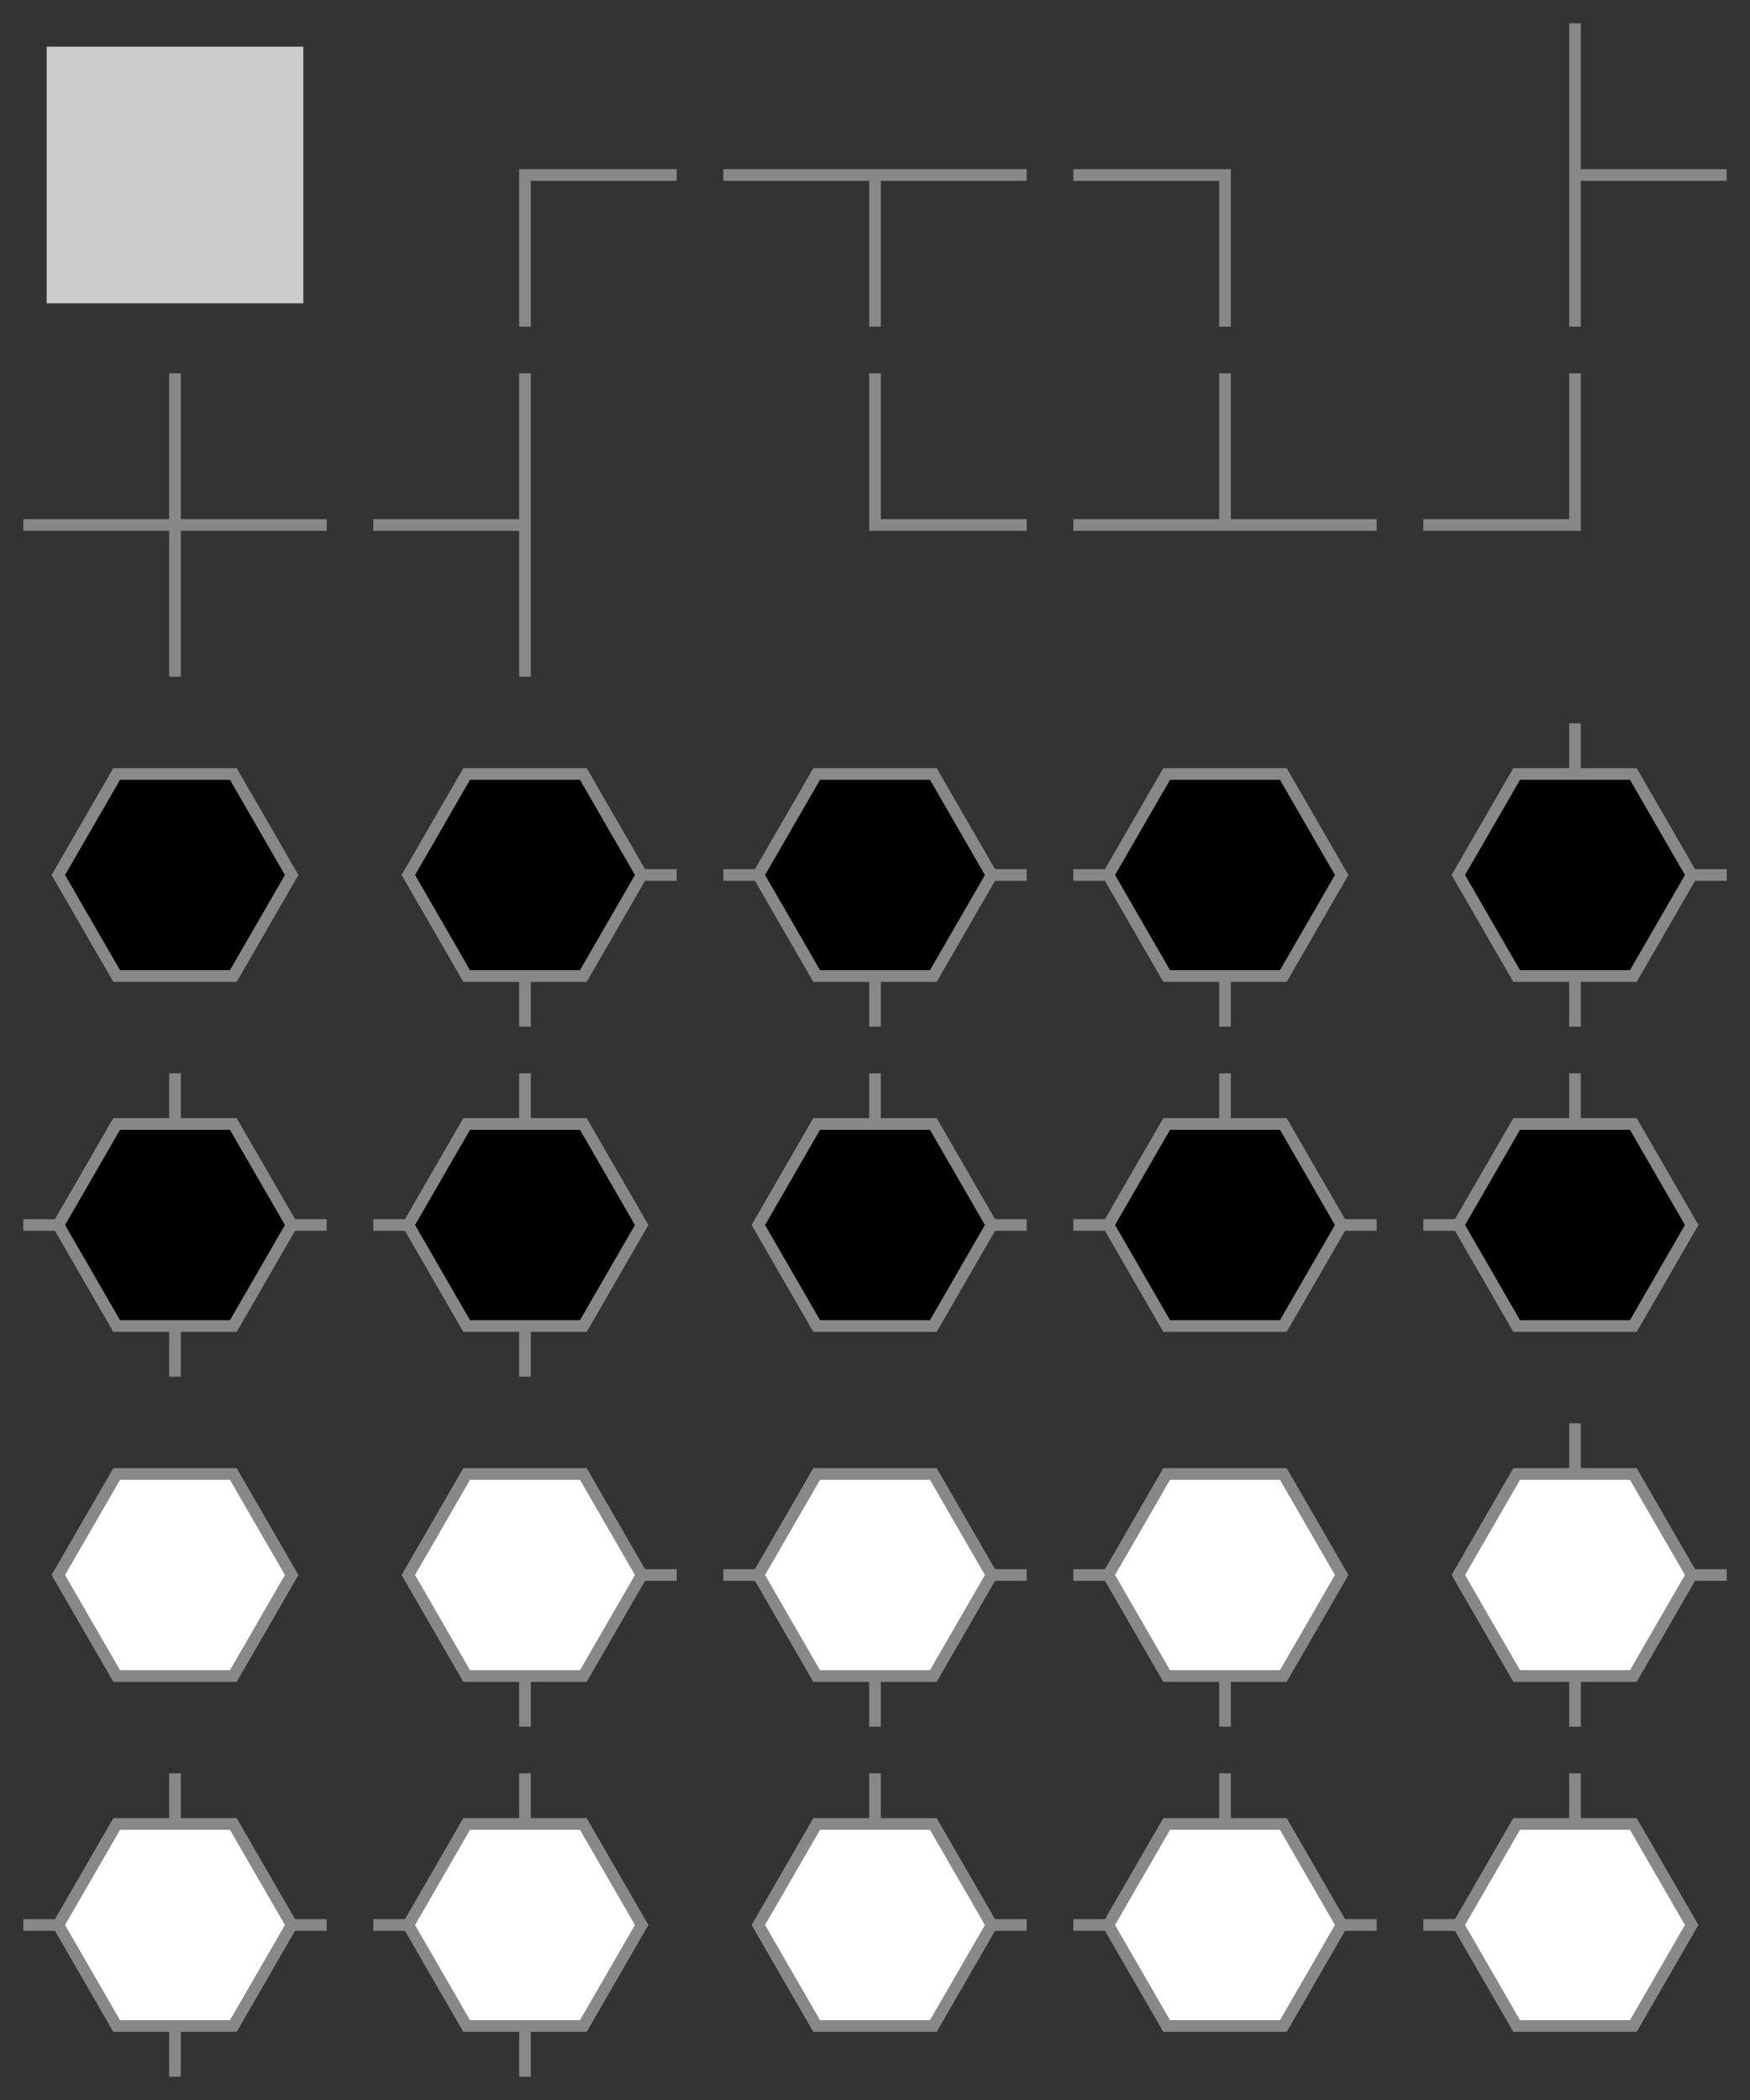 <svg xmlns="http://www.w3.org/2000/svg" viewBox="0 0 300 360" width="120" height="144">
    <rect x="0" y="0" width="300" height="360" fill="#333333" stroke="none"/>
    <g stroke-linecap="square" stroke-width="2" stroke="#888">
        <!-- no -->
        <g>
            <g transform="translate(0,0)">
                <path d="M8,8h44v44h-44Z" stroke="none" fill="#ccc"/>
            </g>
            <g transform="translate(60,0)">
                <path d="M30,30h25 M30,30v25"/>
            </g>
            <g transform="translate(120,0)">
                <path d="M5,30h50 M30,30v25"/>
            </g>
            <g transform="translate(180,0)">
                <path d="M5,30h25 M30,30v25"/>
            </g>
            <g transform="translate(240,0)">
                <path d="M30,30h25 M30,5v50"/>
            </g>
            <g transform="translate(0,60)">
                <path d="M5,30h50 M30,5v50"/>
            </g>
            <g transform="translate(60,60)">
                <path d="M5,30h25 M30,5v50"/>
            </g>
            <g transform="translate(120,60)">
                <path d="M30,30h25 M30,5v25"/>
            </g>
            <g transform="translate(180,60)">
                <path d="M5,30h50 M30,5v25"/>
            </g>
            <g transform="translate(240,60)">
                <path d="M5,30h25 M30,5v25"/>
            </g>
        </g>
        <!-- kuro -->
        <g transform="translate(0,120)">
            <g transform="translate(0,0)">
                <g transform="translate(30,30)">
                    <path d="M20,0L10-17.32L-10-17.32L-20,0L-10,17.32L10,17.32Z" fill="#000"/>
                </g>
            </g>
            <g transform="translate(60,0)">
                <path d="M30,30h25 M30,30v25"/>
                <g transform="translate(30,30)">
                    <path d="M20,0L10-17.32L-10-17.32L-20,0L-10,17.32L10,17.32Z" fill="#000"/>
                </g>
            </g>
            <g transform="translate(120,0)">
                <path d="M5,30h50 M30,30v25"/>
                <g transform="translate(30,30)">
                    <path d="M20,0L10-17.32L-10-17.32L-20,0L-10,17.32L10,17.32Z" fill="#000"/>
                </g>
            </g>
            <g transform="translate(180,0)">
                <path d="M5,30h25 M30,30v25"/>
                <g transform="translate(30,30)">
                    <path d="M20,0L10-17.32L-10-17.32L-20,0L-10,17.32L10,17.32Z" fill="#000"/>
                </g>
            </g>
            <g transform="translate(240,0)">
                <path d="M30,30h25 M30,5v50"/>
                <g transform="translate(30,30)">
                    <path d="M20,0L10-17.32L-10-17.32L-20,0L-10,17.32L10,17.32Z" fill="#000"/>
                </g>
            </g>
            <g transform="translate(0,60)">
                <path d="M5,30h50 M30,5v50"/>
                <g transform="translate(30,30)">
                    <path d="M20,0L10-17.32L-10-17.32L-20,0L-10,17.32L10,17.32Z" fill="#000"/>
                </g>
            </g>
            <g transform="translate(60,60)">
                <path d="M5,30h25 M30,5v50"/>
                <g transform="translate(30,30)">
                    <path d="M20,0L10-17.32L-10-17.32L-20,0L-10,17.32L10,17.32Z" fill="#000"/>
                </g>
            </g>
            <g transform="translate(120,60)">
                <path d="M30,30h25 M30,5v25"/>
                <g transform="translate(30,30)">
                    <path d="M20,0L10-17.32L-10-17.32L-20,0L-10,17.32L10,17.32Z" fill="#000"/>
                </g>
            </g>
            <g transform="translate(180,60)">
                <path d="M5,30h50 M30,5v25"/>
                <g transform="translate(30,30)">
                    <path d="M20,0L10-17.32L-10-17.32L-20,0L-10,17.32L10,17.32Z" fill="#000"/>
                </g>
            </g>
            <g transform="translate(240,60)">
                <path d="M5,30h25 M30,5v25"/>
                <g transform="translate(30,30)">
                    <path d="M20,0L10-17.32L-10-17.32L-20,0L-10,17.32L10,17.32Z" fill="#000"/>
                </g>
            </g>
        </g>
        <!-- siro -->
        <g transform="translate(0,240)">
            <g transform="translate(0,0)">
                <g transform="translate(30,30)">
                    <path d="M20,0L10-17.32L-10-17.32L-20,0L-10,17.32L10,17.32Z" fill="#fff"/>
                </g>
            </g>
            <g transform="translate(60,0)">
                <path d="M30,30h25 M30,30v25"/>
                <g transform="translate(30,30)">
                    <path d="M20,0L10-17.32L-10-17.32L-20,0L-10,17.32L10,17.32Z" fill="#fff"/>
                </g>
            </g>
            <g transform="translate(120,0)">
                <path d="M5,30h50 M30,30v25"/>
                <g transform="translate(30,30)">
                    <path d="M20,0L10-17.32L-10-17.32L-20,0L-10,17.32L10,17.32Z" fill="#fff"/>
                </g>
            </g>
            <g transform="translate(180,0)">
                <path d="M5,30h25 M30,30v25"/>
                <g transform="translate(30,30)">
                    <path d="M20,0L10-17.32L-10-17.32L-20,0L-10,17.32L10,17.32Z" fill="#fff"/>
                </g>
            </g>
            <g transform="translate(240,0)">
                <path d="M30,30h25 M30,5v50"/>
                <g transform="translate(30,30)">
                    <path d="M20,0L10-17.32L-10-17.32L-20,0L-10,17.32L10,17.32Z" fill="#fff"/>
                </g>
            </g>
            <g transform="translate(0,60)">
                <path d="M5,30h50 M30,5v50"/>
                <g transform="translate(30,30)">
                    <path d="M20,0L10-17.32L-10-17.32L-20,0L-10,17.32L10,17.32Z" fill="#fff"/>
                </g>
            </g>
            <g transform="translate(60,60)">
                <path d="M5,30h25 M30,5v50"/>
                <g transform="translate(30,30)">
                    <path d="M20,0L10-17.32L-10-17.32L-20,0L-10,17.32L10,17.32Z" fill="#fff"/>
                </g>
            </g>
            <g transform="translate(120,60)">
                <path d="M30,30h25 M30,5v25"/>
                <g transform="translate(30,30)">
                    <path d="M20,0L10-17.32L-10-17.32L-20,0L-10,17.32L10,17.32Z" fill="#fff"/>
                </g>
            </g>
            <g transform="translate(180,60)">
                <path d="M5,30h50 M30,5v25"/>
                <g transform="translate(30,30)">
                    <path d="M20,0L10-17.32L-10-17.32L-20,0L-10,17.32L10,17.32Z" fill="#fff"/>
                </g>
            </g>
            <g transform="translate(240,60)">
                <path d="M5,30h25 M30,5v25"/>
                <g transform="translate(30,30)">
                    <path d="M20,0L10-17.32L-10-17.32L-20,0L-10,17.32L10,17.32Z" fill="#fff"/>
                </g>
            </g>
        </g>

    </g>
</svg>
